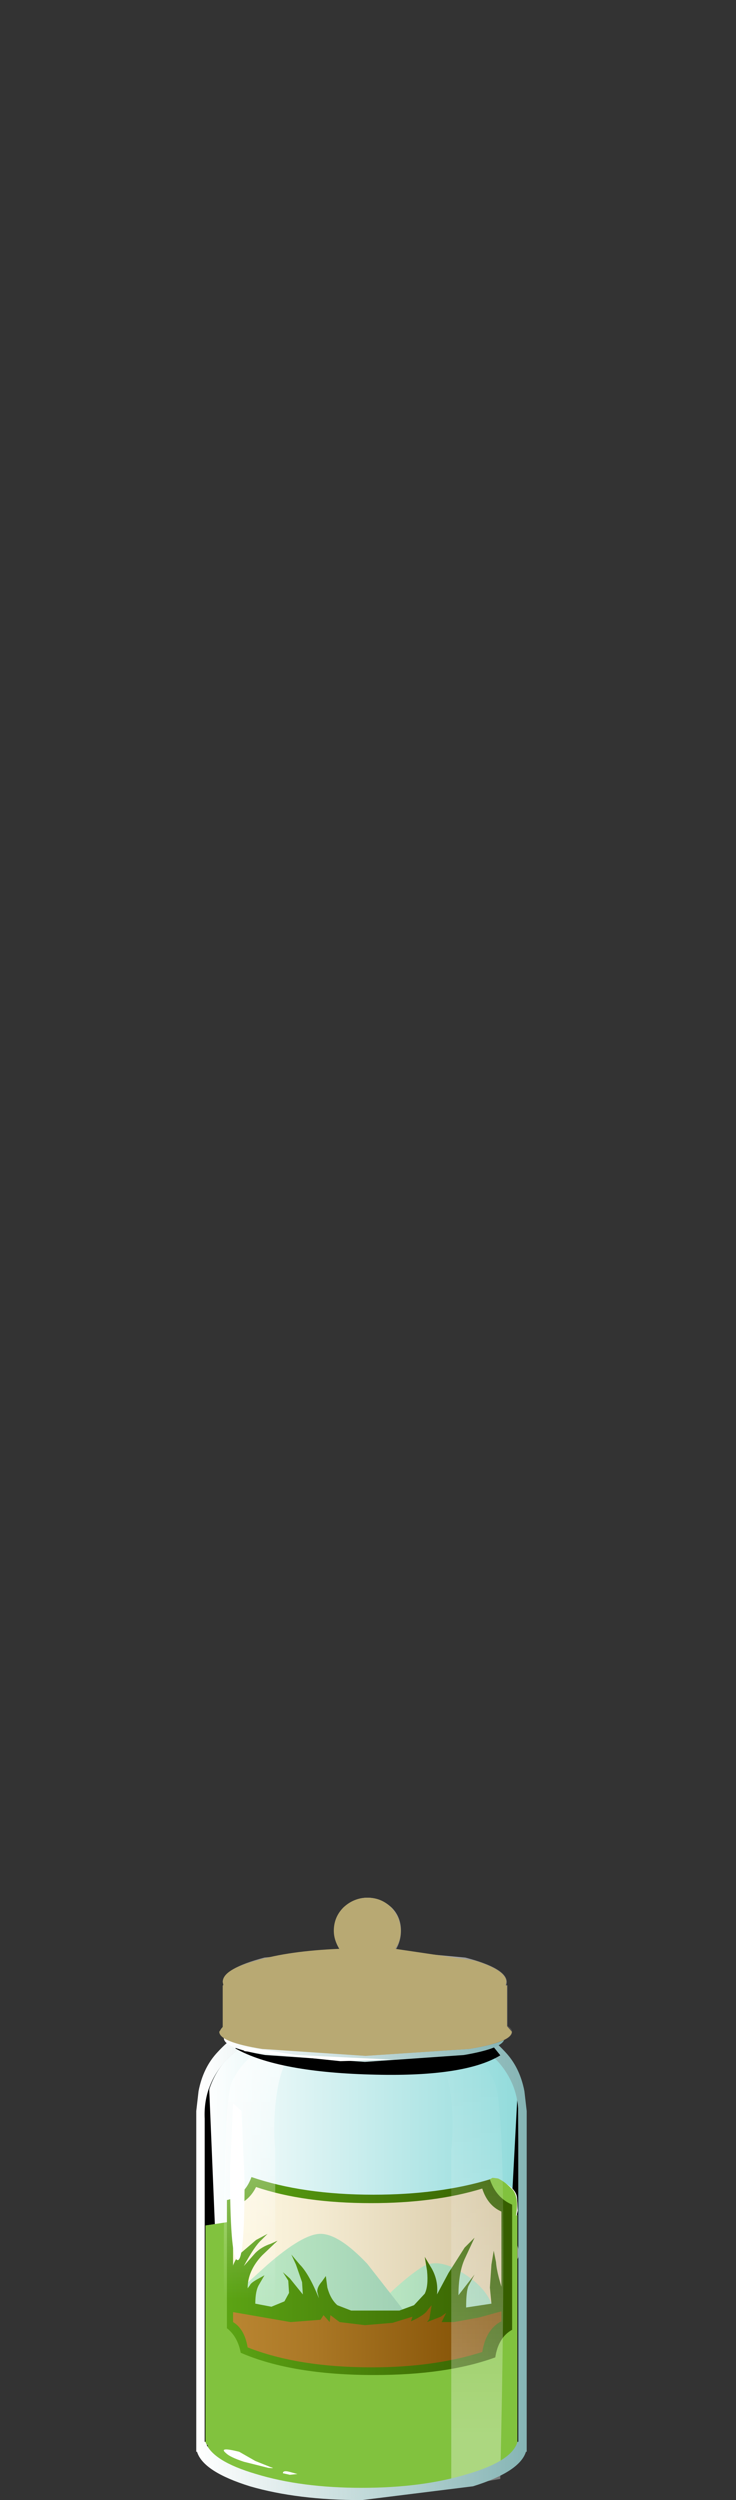 <?xml version="1.0" encoding="UTF-8" standalone="no"?>
<svg xmlns:xlink="http://www.w3.org/1999/xlink" height="162.9px" width="48.0px" xmlns="http://www.w3.org/2000/svg">
  <rect width="100%" height="100%" fill="#333333" stroke="none"/>
  <g transform="matrix(1.0, 0.0, 0.0, 1.0, 0.0, 0.0)">
    <use height="32.55" transform="matrix(0.9, 0.0, 0.0, 0.9, 13.35, 132.805)" width="22.75" xlink:href="#sprite0"/>
    <use height="32.55" transform="matrix(0.9, 0.0, 0.0, 0.9, 13.35, 132.805)" width="22.75" xlink:href="#sprite1"/>
    <use height="29.9" transform="matrix(0.9, 0.0, 0.0, 0.9, 12.9, 135.55)" width="23.45" xlink:href="#sprite2"/>
    <use height="4.0" transform="matrix(0.9, 0.0, 0.0, 0.9, 14.7, 158.6)" width="19.9" xlink:href="#sprite3"/>
    <use height="8.2" transform="matrix(1.0, 0.0, 0.0, 1.0, 13.45, 141.9)" width="20.4" xlink:href="#shape4"/>
    <use height="0.85" transform="matrix(0.9, 0.0, 0.0, 0.9, 18.45, 144.1)" width="1.15" xlink:href="#sprite4"/>
    <use height="0.5" transform="matrix(0.9, 0.0, 0.0, 0.9, 18.45, 145.055)" width="0.85" xlink:href="#sprite5"/>
    <use height="0.75" transform="matrix(0.9, 0.0, 0.0, 0.9, 18.5, 145.65)" width="1.95" xlink:href="#sprite6"/>
    <use height="2.35" transform="matrix(0.9, 0.0, 0.0, 0.9, 21.85, 144.05)" width="2.15" xlink:href="#sprite7"/>
    <use height="1.0" transform="matrix(0.9, 0.0, 0.0, 0.9, 22.35, 145.655)" width="1.65" xlink:href="#sprite8"/>
    <use height="0.7" transform="matrix(0.9, 0.0, 0.0, 0.9, 17.3, 146.8)" width="2.65" xlink:href="#sprite9"/>
    <use height="0.8" transform="matrix(0.9, 0.0, 0.0, 0.9, 14.605, 144.85)" width="2.25" xlink:href="#sprite10"/>
    <use height="0.75" transform="matrix(0.9, 0.0, 0.0, 0.9, 25.55, 143.9)" width="2.5" xlink:href="#sprite11"/>
    <use height="0.5" transform="matrix(0.9, 0.0, 0.0, 0.9, 25.75, 144.55)" width="1.3" xlink:href="#sprite12"/>
    <use height="0.55" transform="matrix(0.9, 0.0, 0.0, 0.9, 26.505, 145.4)" width="0.95" xlink:href="#sprite13"/>
    <use height="0.3" transform="matrix(0.9, 0.0, 0.0, 0.9, 27.555, 145.0)" width="0.95" xlink:href="#sprite14"/>
    <use height="0.25" transform="matrix(0.9, 0.0, 0.0, 0.9, 27.9, 144.6)" width="0.55" xlink:href="#sprite15"/>
    <use height="0.45" transform="matrix(0.9, 0.0, 0.0, 0.9, 25.95, 146.3)" width="0.85" xlink:href="#sprite16"/>
    <use height="0.25" transform="matrix(0.9, 0.0, 0.0, 0.9, 21.6, 146.9)" width="1.25" xlink:href="#sprite17"/>
    <use height="1.8" transform="matrix(0.9, 0.0, 0.0, 0.9, 31.9, 141.955)" width="1.8" xlink:href="#sprite18"/>
    <use height="0.4" transform="matrix(0.9, 0.0, 0.0, 0.9, 30.805, 142.55)" width="0.9" xlink:href="#sprite19"/>
    <use height="1.6" transform="matrix(0.9, 0.0, 0.0, 0.9, 32.1, 143.1)" width="1.05" xlink:href="#sprite20"/>
    <use height="0.35" transform="matrix(0.9, 0.0, 0.0, 0.9, 31.26, 143.2)" width="0.55" xlink:href="#sprite21"/>
    <use height="0.55" transform="matrix(0.9, 0.0, 0.0, 0.9, 31.35, 144.65)" width="1.3" xlink:href="#sprite22"/>
    <use height="5.4" transform="matrix(0.9, 0.0, 0.0, 0.9, 31.7, 142.15)" width="2.3" xlink:href="#sprite23"/>
    <use height="3.9" transform="matrix(0.9, 0.0, 0.0, 0.9, 25.1, 144.0)" width="5.0" xlink:href="#sprite24"/>
    <use height="2.15" transform="matrix(0.9, 0.0, 0.0, 0.9, 16.5, 144.65)" width="1.9" xlink:href="#sprite25"/>
    <use height="1.2" transform="matrix(0.9, 0.0, 0.0, 0.9, 19.55, 144.05)" width="1.2" xlink:href="#sprite26"/>
    <use height="2.7" transform="matrix(0.9, 0.0, 0.0, 0.9, 20.7, 144.1)" width="1.75" xlink:href="#sprite27"/>
    <use height="0.85" transform="matrix(0.9, 0.0, 0.0, 0.9, 20.95, 146.15)" width="0.6" xlink:href="#sprite28"/>
    <use height="2.25" transform="matrix(0.9, 0.0, 0.0, 0.9, 23.5, 144.3)" width="1.8" xlink:href="#sprite29"/>
    <use height="1.0" transform="matrix(0.9, 0.0, 0.0, 0.9, 24.8, 145.65)" width="0.9" xlink:href="#sprite30"/>
    <use height="0.5" transform="matrix(0.9, 0.0, 0.0, 0.9, 23.85, 146.9)" width="1.85" xlink:href="#sprite31"/>
    <use height="3.0" transform="matrix(0.9, 0.0, 0.0, 0.9, 28.85, 143.8)" width="3.6" xlink:href="#sprite32"/>
    <use height="1.4" transform="matrix(0.9, 0.0, 0.0, 0.9, 30.6, 143.3)" width="1.55" xlink:href="#sprite33"/>
    <use height="0.9" transform="matrix(0.9, 0.0, 0.0, 0.9, 27.15, 143.85)" width="1.65" xlink:href="#sprite34"/>
    <use height="17.85" transform="matrix(1.0, 0.0, 0.0, 1.0, 13.45, 144.3)" width="20.3" xlink:href="#shape31"/>
    <use height="22.5" transform="matrix(0.9, 0.0, 0.0, 0.9, 13.4, 141.9)" width="22.6" xlink:href="#sprite35"/>
    <use height="29.7" transform="matrix(1.0, 0.0, 0.0, 1.0, 14.6, 132.4)" width="18.8" xlink:href="#shape33"/>
    <use height="32.95" transform="matrix(0.9, 0.0, 0.0, 0.9, 25.92, 132.405)" width="7.65" xlink:href="#sprite36"/>
    <use height="30.85" transform="matrix(1.0, 0.0, 0.0, 1.0, 12.8, 132.05)" width="21.55" xlink:href="#shape35"/>
    <use height="2.7" transform="matrix(0.9, 0.0, 0.0, 0.9, 15.35, 132.75)" width="19.2" xlink:href="#sprite37"/>
    <use height="10.7" transform="matrix(1.0, 0.0, 0.0, 1.0, 14.35, 123.65)" width="19.05" xlink:href="#shape37"/>
    <use height="11.45" transform="matrix(0.9, 0.0, 0.0, 0.9, 14.3, 123.65)" width="21.2" xlink:href="#sprite38"/>
  </g>
  <defs>
    <g id="sprite0" transform="matrix(1.0, 0.0, 0.0, 1.0, 0.0, 0.05)">
      <use height="32.55" transform="matrix(1.0, 0.0, 0.0, 1.0, 0.0, -0.05)" width="22.75" xlink:href="#shape0"/>
    </g>
    <g id="shape0" transform="matrix(1.0, 0.0, 0.0, 1.0, 0.0, 0.05)">
      <path d="M21.3 1.65 Q22.85 3.4 22.75 5.75 L22.75 29.15 22.7 29.15 Q22.3 30.55 19.05 31.5 15.8 32.5 11.4 32.5 7.0 32.5 3.75 31.5 0.5 30.55 0.05 29.15 L0.0 29.15 0.0 5.75 0.15 4.35 Q0.5 2.75 1.45 1.65 2.75 0.3 3.9 0.05 L4.85 0.05 18.85 0.05 Q20.0 0.3 21.3 1.65" fill="url(#gradient0)" fill-rule="evenodd" stroke="none"/>
    </g>
    <radialGradient cx="0" cy="0" gradientTransform="matrix(-2.0E-4, -0.016, -0.011, 1.0E-4, 11.4, 16.25)" gradientUnits="userSpaceOnUse" id="gradient0" r="819.2" spreadMethod="pad">
      <stop offset="0.0" stop-color="#ffffff"/>
      <stop offset="0.2" stop-color="#f9fefe"/>
      <stop offset="0.475" stop-color="#e8f9f9"/>
      <stop offset="0.788" stop-color="#cbf3f3"/>
      <stop offset="1.0" stop-color="#b4eded"/>
    </radialGradient>
    <g id="sprite1" transform="matrix(1.0, 0.0, 0.0, 1.0, 0.0, 0.05)">
      <use height="32.55" transform="matrix(1.0, 0.0, 0.0, 1.0, 0.0, -0.05)" width="22.75" xlink:href="#shape1"/>
    </g>
    <g id="shape1" transform="matrix(1.0, 0.0, 0.0, 1.0, 0.0, 0.05)">
      <path d="M21.3 1.65 Q22.85 3.4 22.75 5.75 L22.75 29.15 22.7 29.15 Q22.3 30.55 19.05 31.5 15.8 32.5 11.4 32.5 7.0 32.5 3.75 31.5 0.5 30.55 0.05 29.15 L0.0 29.15 0.0 5.75 0.15 4.35 Q0.5 2.75 1.45 1.65 2.75 0.3 3.9 0.05 L4.85 0.05 18.85 0.05 Q20.0 0.3 21.3 1.65" fill="url(#gradient1)" fill-rule="evenodd" stroke="none"/>
    </g>
    <linearGradient gradientTransform="matrix(0.014, 0.0, 0.0, -0.014, 11.4, 16.25)" gradientUnits="userSpaceOnUse" id="gradient1" spreadMethod="pad" x1="-819.2" x2="819.2">
      <stop offset="0.0" stop-color="#ffffff"/>
      <stop offset="1.0" stop-color="#91dbdb"/>
    </linearGradient>
    <g id="sprite2" transform="matrix(1.0, 0.0, 0.0, 1.0, 0.0, 0.0)">
      <use height="29.9" transform="matrix(1.002, 0.0, 0.0, 1.0, 0.0, 0.0)" width="23.4" xlink:href="#shape2"/>
    </g>
    <g id="shape2" transform="matrix(1.0, 0.0, 0.0, 1.0, 0.0, 0.0)">
      <path d="M0.0 1.25 L0.8 0.0 1.9 26.45 Q3.95 25.35 10.8 25.2 15.8 25.1 19.3 26.0 L21.75 26.9 23.15 0.45 23.4 26.85 Q22.7 27.75 20.95 28.55 17.4 30.15 12.1 29.85 L8.8 29.55 11.9 29.65 18.95 29.05 Q21.85 28.5 21.85 27.65 21.85 26.85 18.95 26.25 L11.9 25.65 4.85 26.25 Q1.95 26.85 1.95 27.65 L2.0 27.8 Q0.7 27.3 0.1 26.85 L0.0 1.25" fill="#000000" fill-rule="evenodd" stroke="none"/>
    </g>
    <g id="sprite3" transform="matrix(1.0, 0.0, 0.0, 1.0, 0.0, 0.0)">
      <use height="4.0" transform="matrix(1.0, 0.0, 0.0, 1.0, 0.0, 0.0)" width="19.9" xlink:href="#shape3"/>
    </g>
    <g id="shape3" transform="matrix(1.0, 0.0, 0.0, 1.0, 0.0, 0.0)">
      <path d="M19.9 2.0 Q19.9 2.85 17.0 3.4 L9.95 4.0 2.9 3.4 Q0.0 2.85 0.0 2.0 0.0 1.2 2.9 0.6 L9.95 0.0 17.0 0.6 Q19.9 1.2 19.9 2.0" fill="url(#gradient2)" fill-rule="evenodd" stroke="none"/>
    </g>
    <radialGradient cx="0" cy="0" gradientTransform="matrix(0.01, 0.0, 0.0, -0.002, 9.95, 2.0)" gradientUnits="userSpaceOnUse" id="gradient2" r="819.2" spreadMethod="pad">
      <stop offset="0.369" stop-color="#919191"/>
      <stop offset="1.0" stop-color="#ffffff"/>
    </radialGradient>
    <g id="shape4" transform="matrix(1.0, 0.0, 0.0, 1.0, -13.45, -141.9)">
      <path d="M33.65 144.6 Q33.5 145.45 33.85 146.7 33.9 147.7 32.15 148.25 24.85 150.6 21.85 150.0 19.15 149.45 14.0 146.5 L13.45 145.0 17.0 144.5 18.0 144.5 18.6 144.1 19.0 143.95 20.0 143.95 20.45 143.85 21.3 143.9 22.2 144.1 23.35 143.95 23.65 143.95 23.95 144.1 24.45 144.2 25.15 144.1 25.45 144.1 26.3 143.85 27.4 143.65 29.35 143.0 31.15 142.45 31.75 142.15 32.15 141.9 32.5 141.95 33.35 142.6 Q33.95 143.05 33.65 144.6" fill="url(#gradient3)" fill-rule="evenodd" stroke="none"/>
    </g>
    <linearGradient gradientTransform="matrix(0.013, 0.0, 0.0, -0.013, 23.65, 146.0)" gradientUnits="userSpaceOnUse" id="gradient3" spreadMethod="pad" x1="-819.2" x2="819.2">
      <stop offset="0.0" stop-color="#dedede"/>
      <stop offset="1.0" stop-color="#9e9e9e"/>
    </linearGradient>
    <g id="sprite4" transform="matrix(1.0, 0.0, 0.0, 1.0, 0.0, 0.0)">
      <use height="0.4" transform="matrix(1.533, 0.0, 0.0, 2.125, 0.0, 0.0)" width="0.75" xlink:href="#shape5"/>
    </g>
    <g id="shape5" transform="matrix(1.0, 0.0, 0.0, 1.0, 0.0, 0.0)">
      <path d="M0.6 0.1 L0.75 0.3 0.4 0.4 0.2 0.3 0.25 0.2 0.0 0.0 0.6 0.1" fill="#ffffff" fill-rule="evenodd" stroke="none"/>
    </g>
    <g id="sprite5" transform="matrix(1.0, 0.0, 0.0, 1.0, 0.0, 0.05)">
      <use height="0.4" transform="matrix(1.308, 0.0, 0.0, 1.286, 0.015, -0.05)" width="0.65" xlink:href="#shape6"/>
    </g>
    <g id="shape6" transform="matrix(1.0, 0.0, 0.0, 1.0, -0.05, 0.0)">
      <path d="M0.25 0.05 L0.7 0.05 0.45 0.3 0.2 0.35 0.05 0.2 0.25 0.05" fill="#ffffff" fill-rule="evenodd" stroke="none"/>
    </g>
    <g id="sprite6" transform="matrix(1.0, 0.0, 0.0, 1.0, 0.0, 0.0)">
      <use height="0.75" transform="matrix(1.0, 0.0, 0.0, 1.0, 0.0, 0.0)" width="1.95" xlink:href="#shape7"/>
    </g>
    <g id="shape7" transform="matrix(1.0, 0.0, 0.0, 1.0, 0.0, 0.0)">
      <path d="M0.85 0.05 L1.85 0.0 Q2.15 0.0 1.65 0.35 L1.15 0.5 0.9 0.65 0.3 0.7 0.0 0.4 Q-0.05 0.35 0.85 0.05" fill="#ffffff" fill-rule="evenodd" stroke="none"/>
    </g>
    <g id="sprite7" transform="matrix(1.0, 0.0, 0.0, 1.0, 0.0, 0.0)">
      <use height="2.35" transform="matrix(1.0, 0.0, 0.0, 1.0, 0.0, 0.0)" width="2.15" xlink:href="#shape8"/>
    </g>
    <g id="shape8" transform="matrix(1.0, 0.0, 0.0, 1.0, 0.0, 0.0)">
      <path d="M1.7 0.05 L2.15 0.2 2.0 0.45 1.7 1.35 1.15 1.6 0.5 2.2 0.35 2.35 0.1 2.2 0.05 1.9 0.7 1.35 Q1.0 1.25 0.75 0.6 L0.45 0.0 0.6 0.1 1.7 0.05" fill="#ffffff" fill-rule="evenodd" stroke="none"/>
    </g>
    <g id="sprite8" transform="matrix(1.0, 0.0, 0.0, 1.0, 0.0, 0.05)">
      <use height="0.5" transform="matrix(1.269, 0.0, 0.0, 2.0, 0.0, -0.05)" width="1.3" xlink:href="#shape9"/>
    </g>
    <g id="shape9" transform="matrix(1.0, 0.0, 0.0, 1.0, 0.0, 0.0)">
      <path d="M0.65 0.0 L1.2 0.15 Q1.4 0.3 1.1 0.45 L0.65 0.5 0.2 0.35 Q-0.15 0.3 0.1 0.15 0.35 0.0 0.65 0.0" fill="#ffffff" fill-rule="evenodd" stroke="none"/>
    </g>
    <g id="sprite9" transform="matrix(1.0, 0.0, 0.0, 1.0, 0.0, 0.0)">
      <use height="0.7" transform="matrix(1.0, 0.0, 0.0, 1.0, 0.0, 0.0)" width="2.65" xlink:href="#shape10"/>
    </g>
    <g id="shape10" transform="matrix(1.0, 0.0, 0.0, 1.0, 0.0, 0.0)">
      <path d="M1.8 0.7 L0.0 0.65 Q0.35 0.4 0.45 0.4 L1.15 0.3 2.0 0.0 2.55 0.2 Q2.8 0.45 2.45 0.55 L1.8 0.7" fill="#ffffff" fill-rule="evenodd" stroke="none"/>
    </g>
    <g id="sprite10" transform="matrix(1.0, 0.0, 0.0, 1.0, 0.05, 0.0)">
      <use height="0.8" transform="matrix(1.0, 0.0, 0.0, 1.0, -0.05, 0.0)" width="2.25" xlink:href="#shape11"/>
    </g>
    <g id="shape11" transform="matrix(1.0, 0.0, 0.0, 1.0, 0.05, 0.0)">
      <path d="M2.2 0.2 L1.95 0.55 1.25 0.75 0.8 0.8 0.1 0.45 Q-0.45 0.15 0.75 0.05 L1.8 0.0 Q2.2 -0.05 2.2 0.2" fill="#ffffff" fill-rule="evenodd" stroke="none"/>
    </g>
    <g id="sprite11" transform="matrix(1.0, 0.0, 0.0, 1.0, 0.0, 0.0)">
      <use height="0.75" transform="matrix(1.0, 0.0, 0.0, 1.0, 0.0, 0.0)" width="2.5" xlink:href="#shape12"/>
    </g>
    <g id="shape12" transform="matrix(1.0, 0.0, 0.0, 1.0, 0.0, 0.0)">
      <path d="M1.1 0.5 L0.0 0.45 1.3 0.0 1.95 0.15 2.4 0.55 2.5 0.7 1.95 0.75 1.45 0.7 1.1 0.5" fill="#ffffff" fill-rule="evenodd" stroke="none"/>
    </g>
    <g id="sprite12" transform="matrix(1.0, 0.0, 0.0, 1.0, 0.0, 0.0)">
      <use height="0.5" transform="matrix(1.0, 0.0, 0.0, 1.0, 0.0, 0.0)" width="1.3" xlink:href="#shape9"/>
    </g>
    <g id="sprite13" transform="matrix(1.0, 0.0, 0.0, 1.0, 0.05, 0.0)">
      <use height="0.25" transform="matrix(1.357, 0.0, 0.0, 2.2, -0.032, 0.0)" width="0.7" xlink:href="#shape13"/>
    </g>
    <g id="shape13" transform="matrix(1.0, 0.0, 0.0, 1.0, -0.05, 0.0)">
      <path d="M0.55 0.0 L0.7 0.2 0.35 0.25 0.05 0.2 0.55 0.0" fill="#ffffff" fill-rule="evenodd" stroke="none"/>
    </g>
    <g id="sprite14" transform="matrix(1.0, 0.0, 0.0, 1.0, 0.05, 0.0)">
      <use height="0.3" transform="matrix(1.0, 0.0, 0.0, 1.0, -0.05, 0.0)" width="0.95" xlink:href="#shape14"/>
    </g>
    <g id="shape14" transform="matrix(1.0, 0.0, 0.0, 1.0, 0.05, 0.0)">
      <path d="M0.5 0.0 Q0.8 0.0 0.9 0.15 L0.7 0.3 0.2 0.2 0.0 0.1 0.5 0.0" fill="#ffffff" fill-rule="evenodd" stroke="none"/>
    </g>
    <g id="sprite15" transform="matrix(1.0, 0.0, 0.0, 1.0, 0.0, 0.0)">
      <use height="0.25" transform="matrix(1.0, 0.0, 0.0, 1.0, 0.0, 0.0)" width="0.55" xlink:href="#shape15"/>
    </g>
    <g id="shape15" transform="matrix(1.0, 0.0, 0.0, 1.0, 0.0, 0.0)">
      <path d="M0.25 0.0 L0.55 0.15 0.25 0.25 0.0 0.1 0.25 0.0" fill="#ffffff" fill-rule="evenodd" stroke="none"/>
    </g>
    <g id="sprite16" transform="matrix(1.0, 0.0, 0.0, 1.0, 0.0, 0.0)">
      <use height="0.25" transform="matrix(1.214, 0.0, 0.0, 1.8, 0.011, 0.0)" width="0.7" xlink:href="#shape13"/>
    </g>
    <g id="sprite17" transform="matrix(1.0, 0.0, 0.0, 1.0, 0.0, 0.0)">
      <use height="0.25" transform="matrix(1.0, 0.0, 0.0, 1.0, 0.0, 0.0)" width="1.25" xlink:href="#shape16"/>
    </g>
    <g id="shape16" transform="matrix(1.0, 0.0, 0.0, 1.0, 0.0, 0.0)">
      <path d="M1.1 0.0 Q1.45 0.0 0.95 0.15 L0.2 0.25 Q-0.2 0.2 0.15 0.1 L1.1 0.0" fill="#ffffff" fill-rule="evenodd" stroke="none"/>
    </g>
    <g id="sprite18" transform="matrix(1.0, 0.0, 0.0, 1.0, 0.0, 0.05)">
      <use height="1.8" transform="matrix(1.0, 0.0, 0.0, 1.0, 0.0, -0.05)" width="1.8" xlink:href="#shape17"/>
    </g>
    <g id="shape17" transform="matrix(1.0, 0.0, 0.0, 1.0, 0.0, 0.05)">
      <path d="M0.95 0.2 L1.6 1.25 1.75 1.7 1.25 1.65 Q0.95 1.9 1.2 1.4 L0.65 0.9 0.2 0.7 0.0 0.4 Q0.0 0.15 0.4 0.0 0.75 -0.1 0.95 0.2" fill="#ffffff" fill-rule="evenodd" stroke="none"/>
    </g>
    <g id="sprite19" transform="matrix(1.0, 0.0, 0.0, 1.0, 0.05, 0.0)">
      <use height="0.3" transform="matrix(0.947, 0.0, 0.0, 1.333, -0.047, 0.0)" width="0.95" xlink:href="#shape14"/>
    </g>
    <g id="sprite20" transform="matrix(1.0, 0.0, 0.0, 1.0, 0.0, 0.0)">
      <use height="1.6" transform="matrix(1.0, 0.0, 0.0, 1.0, 0.0, 0.0)" width="1.05" xlink:href="#shape18"/>
    </g>
    <g id="shape18" transform="matrix(1.0, 0.0, 0.0, 1.0, 0.0, 0.0)">
      <path d="M0.5 0.1 L0.55 0.3 0.65 0.5 0.95 0.9 1.05 1.5 Q1.05 1.65 0.8 1.6 L0.5 1.45 0.25 0.8 0.0 0.35 Q-0.05 0.1 0.2 0.05 L0.5 0.1" fill="#ffffff" fill-rule="evenodd" stroke="none"/>
    </g>
    <g id="sprite21" transform="matrix(1.0, 0.0, 0.0, 1.0, 0.1, 0.0)">
      <use height="0.35" transform="matrix(1.0, 0.0, 0.0, 1.0, -0.1, 0.0)" width="0.55" xlink:href="#shape19"/>
    </g>
    <g id="shape19" transform="matrix(1.0, 0.0, 0.0, 1.0, 0.1, 0.0)">
      <path d="M0.3 0.0 Q0.6 0.45 0.2 0.3 -0.4 0.0 0.3 0.0" fill="#ffffff" fill-rule="evenodd" stroke="none"/>
    </g>
    <g id="sprite22" transform="matrix(1.0, 0.0, 0.0, 1.0, 0.0, 0.0)">
      <use height="0.5" transform="matrix(1.0, 0.0, 0.0, 1.1, 0.0, 0.0)" width="1.3" xlink:href="#shape9"/>
    </g>
    <g id="sprite23" transform="matrix(1.0, 0.0, 0.0, 1.0, 0.0, 0.0)">
      <use height="5.4" transform="matrix(1.0, 0.0, 0.0, 1.0, 0.0, 0.0)" width="2.3" xlink:href="#shape20"/>
    </g>
    <g id="shape20" transform="matrix(1.0, 0.0, 0.0, 1.0, 0.0, 0.0)">
      <path d="M2.15 2.75 L1.3 5.3 0.0 5.4 0.5 4.95 Q0.5 4.3 0.8 3.9 L1.2 3.1 1.4 2.25 1.65 1.2 1.5 0.6 1.2 0.0 Q2.25 0.55 2.25 1.25 L2.3 2.1 2.15 2.75" fill="#ffffff" fill-rule="evenodd" stroke="none"/>
    </g>
    <g id="sprite24" transform="matrix(1.0, 0.0, 0.0, 1.0, 0.0, 0.0)">
      <use height="3.9" transform="matrix(1.0, 0.0, 0.0, 1.0, 0.0, 0.0)" width="5.0" xlink:href="#shape21"/>
    </g>
    <g id="shape21" transform="matrix(1.0, 0.0, 0.0, 1.0, 0.0, 0.0)">
      <path d="M3.8 0.0 L4.25 0.1 4.6 0.45 4.7 0.8 4.85 1.55 5.0 2.1 4.95 2.4 4.6 2.8 4.4 3.15 Q4.35 3.3 3.5 3.5 L0.0 3.9 Q0.7 3.8 1.05 3.5 L1.65 3.2 1.9 3.0 Q1.9 2.65 2.25 2.4 L2.75 2.0 3.45 1.65 3.9 1.15 4.2 0.8 4.15 0.45 3.8 0.0" fill="#ffffff" fill-rule="evenodd" stroke="none"/>
    </g>
    <g id="sprite25" transform="matrix(1.0, 0.0, 0.0, 1.0, 0.0, 0.0)">
      <use height="2.15" transform="matrix(1.0, 0.0, 0.0, 1.0, 0.0, 0.0)" width="1.9" xlink:href="#shape22"/>
    </g>
    <g id="shape22" transform="matrix(1.0, 0.0, 0.0, 1.0, 0.0, 0.0)">
      <path d="M1.55 0.0 Q2.05 0.35 1.8 0.55 0.7 1.25 0.45 1.55 L0.15 2.15 0.0 1.8 0.35 1.35 0.7 0.65 Q0.95 0.35 0.5 0.0 L1.55 0.0" fill="#000000" fill-rule="evenodd" stroke="none"/>
    </g>
    <g id="sprite26" transform="matrix(1.0, 0.0, 0.0, 1.0, 0.0, 0.0)">
      <use height="1.2" transform="matrix(1.0, 0.0, 0.0, 1.0, 0.0, 0.0)" width="1.2" xlink:href="#shape23"/>
    </g>
    <g id="shape23" transform="matrix(1.0, 0.0, 0.0, 1.0, 0.0, 0.0)">
      <path d="M0.85 0.0 L1.2 0.4 0.9 0.85 0.4 1.2 0.4 0.85 0.0 0.0 0.85 0.0" fill="#000000" fill-rule="evenodd" stroke="none"/>
    </g>
    <g id="sprite27" transform="matrix(1.0, 0.0, 0.0, 1.0, 0.0, 0.0)">
      <use height="2.7" transform="matrix(1.0, 0.0, 0.0, 1.0, 0.0, 0.0)" width="1.75" xlink:href="#shape24"/>
    </g>
    <g id="shape24" transform="matrix(1.0, 0.0, 0.0, 1.0, 0.0, 0.0)">
      <path d="M1.75 0.5 L1.7 0.85 1.55 1.25 1.35 1.45 1.1 1.45 0.7 1.75 0.0 2.7 0.05 1.65 0.85 1.05 Q1.1 0.8 0.65 0.0 1.75 0.25 1.75 0.5" fill="#000000" fill-rule="evenodd" stroke="none"/>
    </g>
    <g id="sprite28" transform="matrix(1.0, 0.0, 0.0, 1.0, 0.0, 0.0)">
      <use height="0.5" transform="matrix(0.324, 0.0, 0.0, 1.7, 0.0, 0.0)" width="1.85" xlink:href="#shape25"/>
    </g>
    <g id="shape25" transform="matrix(1.0, 0.0, 0.0, 1.0, 0.0, 0.0)">
      <path d="M0.8 0.0 Q1.95 0.05 1.85 0.25 L1.5 0.4 0.95 0.4 0.0 0.5 0.8 0.0" fill="#000000" fill-rule="evenodd" stroke="none"/>
    </g>
    <g id="sprite29" transform="matrix(1.0, 0.0, 0.0, 1.0, 0.0, 0.0)">
      <use height="2.25" transform="matrix(1.0, 0.0, 0.0, 1.0, 0.0, 0.0)" width="1.8" xlink:href="#shape26"/>
    </g>
    <g id="shape26" transform="matrix(1.0, 0.0, 0.0, 1.0, 0.0, 0.0)">
      <path d="M0.6 0.0 L0.9 0.35 1.25 0.35 Q1.6 0.35 1.8 0.95 L1.2 1.6 Q0.65 2.5 0.5 2.2 L0.4 2.05 0.0 1.75 0.0 1.4 0.1 0.8 0.6 0.0" fill="#000000" fill-rule="evenodd" stroke="none"/>
    </g>
    <g id="sprite30" transform="matrix(1.0, 0.0, 0.0, 1.0, 0.0, 0.0)">
      <use height="1.0" transform="matrix(1.0, 0.0, 0.0, 1.0, 0.0, 0.0)" width="0.9" xlink:href="#shape27"/>
    </g>
    <g id="shape27" transform="matrix(1.0, 0.0, 0.0, 1.0, 0.0, 0.0)">
      <path d="M0.6 0.0 L0.85 0.15 0.9 0.55 0.8 0.7 0.35 0.9 Q0.05 1.15 0.0 0.9 L0.1 0.55 Q0.3 0.0 0.6 0.0" fill="#000000" fill-rule="evenodd" stroke="none"/>
    </g>
    <g id="sprite31" transform="matrix(1.0, 0.0, 0.0, 1.0, 0.0, 0.0)">
      <use height="0.5" transform="matrix(1.0, 0.0, 0.0, 1.0, 0.0, 0.0)" width="1.85" xlink:href="#shape25"/>
    </g>
    <g id="sprite32" transform="matrix(1.0, 0.0, 0.0, 1.0, 0.0, 0.0)">
      <use height="3.0" transform="matrix(1.0, 0.0, 0.0, 1.0, 0.0, 0.0)" width="3.6" xlink:href="#shape28"/>
    </g>
    <g id="shape28" transform="matrix(1.0, 0.0, 0.0, 1.0, 0.0, 0.0)">
      <path d="M3.6 2.9 L2.3 3.0 1.6 2.65 1.15 2.2 0.8 1.55 0.35 1.25 0.0 0.1 Q-0.1 -0.05 0.4 0.1 L1.75 0.65 1.85 1.0 1.75 1.2 1.95 1.6 2.9 2.1 3.45 2.15 3.45 2.35 3.6 2.9" fill="#000000" fill-rule="evenodd" stroke="none"/>
    </g>
    <g id="sprite33" transform="matrix(1.0, 0.0, 0.0, 1.0, 0.0, 0.0)">
      <use height="1.4" transform="matrix(1.0, 0.0, 0.0, 1.0, 0.0, 0.0)" width="1.55" xlink:href="#shape29"/>
    </g>
    <g id="shape29" transform="matrix(1.0, 0.0, 0.0, 1.0, 0.0, 0.0)">
      <path d="M1.0 0.95 L0.5 0.45 0.0 0.05 0.3 0.15 1.15 0.55 1.4 0.9 1.55 1.25 1.35 1.4 0.75 1.35 1.0 0.95" fill="#000000" fill-rule="evenodd" stroke="none"/>
    </g>
    <g id="sprite34" transform="matrix(1.0, 0.0, 0.0, 1.0, 0.0, 0.0)">
      <use height="0.9" transform="matrix(1.0, 0.0, 0.0, 1.0, 0.0, 0.0)" width="1.65" xlink:href="#shape30"/>
    </g>
    <g id="shape30" transform="matrix(1.0, 0.0, 0.0, 1.0, 0.0, 0.0)">
      <path d="M0.0 0.0 L1.1 0.4 1.6 0.75 1.5 0.9 1.1 0.85 0.8 0.75 0.0 0.0" fill="#000000" fill-rule="evenodd" stroke="none"/>
    </g>
    <g id="shape31" transform="matrix(1.0, 0.0, 0.0, 1.0, -13.45, -144.3)">
      <path d="M13.45 145.0 L14.35 145.7 14.9 146.5 Q15.15 146.75 15.5 146.8 L15.7 146.8 16.0 147.1 16.65 147.6 17.65 147.6 17.95 147.4 19.65 147.4 21.25 147.55 25.15 147.35 26.8 146.9 27.75 146.15 Q28.25 145.55 28.75 145.45 L29.2 145.15 30.5 146.35 31.85 146.5 Q32.25 146.5 32.35 146.25 32.6 145.7 33.75 144.3 L33.75 159.3 Q33.7 160.45 30.7 161.3 27.75 162.15 23.65 162.15 L16.6 161.3 Q13.65 160.45 13.55 159.3 L13.45 159.3 13.45 145.0" fill="url(#gradient4)" fill-rule="evenodd" stroke="none"/>
      <path d="M18.8 149.15 L18.45 149.6 18.1 149.65 17.6 149.35 17.4 149.05 Q17.05 148.75 17.3 148.45 17.6 148.1 18.15 148.2 L18.55 148.6 18.8 149.15" fill="url(#gradient5)" fill-rule="evenodd" stroke="none"/>
      <path d="M17.15 150.7 L16.95 150.8 Q16.7 150.8 16.6 150.5 16.4 150.1 16.8 149.9 L16.95 149.85 17.15 149.95 Q17.5 150.4 17.15 150.7" fill="url(#gradient6)" fill-rule="evenodd" stroke="none"/>
      <path d="M15.55 151.05 Q15.3 150.75 15.7 150.5 L15.7 150.45 15.85 150.45 16.2 150.85 16.0 151.3 15.9 151.3 15.55 151.05" fill="url(#gradient7)" fill-rule="evenodd" stroke="none"/>
      <path d="M19.6 153.0 L19.25 153.15 18.8 153.1 18.4 152.95 18.0 152.6 Q17.95 152.05 18.4 151.75 18.8 151.5 19.3 152.05 19.75 152.65 19.6 153.0" fill="url(#gradient8)" fill-rule="evenodd" stroke="none"/>
      <path d="M19.25 151.6 Q18.95 151.6 18.85 151.35 18.85 150.95 19.35 150.85 L19.75 150.9 19.75 151.1 Q19.75 151.6 19.25 151.6" fill="url(#gradient9)" fill-rule="evenodd" stroke="none"/>
      <path d="M19.6 149.2 Q19.6 149.0 19.95 149.0 20.25 149.0 20.25 149.2 L20.25 149.5 19.9 149.75 19.6 149.5 19.6 149.2" fill="url(#gradient10)" fill-rule="evenodd" stroke="none"/>
      <path d="M17.85 150.8 L18.2 150.75 Q18.4 150.75 18.45 150.9 L18.45 151.2 18.1 151.3 17.8 151.15 17.8 151.0 17.85 150.8" fill="url(#gradient11)" fill-rule="evenodd" stroke="none"/>
      <path d="M17.05 152.75 Q16.85 152.75 16.75 152.6 L16.85 152.2 17.15 152.05 17.5 152.2 17.5 152.4 17.45 152.55 17.45 152.6 17.05 152.75" fill="url(#gradient12)" fill-rule="evenodd" stroke="none"/>
      <path d="M16.4 153.95 L16.6 153.65 16.75 153.55 16.95 153.55 Q17.25 153.55 17.25 153.7 L17.3 154.5 Q17.55 154.5 17.6 154.65 L17.6 154.9 17.35 155.05 17.25 155.05 16.95 154.8 16.95 154.85 16.75 154.85 16.5 154.75 16.45 154.5 16.45 154.15 16.4 153.95" fill="url(#gradient13)" fill-rule="evenodd" stroke="none"/>
      <path d="M16.4 154.55 L16.05 154.8 15.7 154.55 Q15.7 154.35 16.1 154.35 16.4 154.35 16.4 154.55" fill="url(#gradient14)" fill-rule="evenodd" stroke="none"/>
      <path d="M16.15 156.0 L16.3 156.05 16.7 156.1 16.75 156.3 16.65 156.55 16.35 156.75 16.1 156.65 16.0 156.5 15.85 156.45 15.8 156.4 15.85 156.2 Q15.85 156.0 16.15 156.0" fill="url(#gradient15)" fill-rule="evenodd" stroke="none"/>
      <path d="M17.0 156.65 Q17.0 156.4 17.35 156.4 L17.65 156.65 17.35 156.9 Q17.0 156.9 17.0 156.65" fill="url(#gradient16)" fill-rule="evenodd" stroke="none"/>
      <path d="M23.3 155.35 Q23.3 155.15 23.65 155.15 23.95 155.15 23.95 155.35 23.95 155.6 23.6 155.6 23.3 155.6 23.3 155.35" fill="url(#gradient17)" fill-rule="evenodd" stroke="none"/>
      <path d="M25.7 157.55 L25.9 157.6 26.0 157.8 25.85 158.05 25.6 158.15 25.2 158.0 25.15 157.75 25.25 157.6 25.7 157.55" fill="url(#gradient18)" fill-rule="evenodd" stroke="none"/>
      <path d="M28.4 158.15 L28.1 158.05 Q27.95 158.0 27.95 157.4 28.0 157.1 28.3 157.1 28.25 157.0 28.5 157.0 28.75 157.0 28.85 157.25 L28.85 157.4 Q29.0 157.85 28.8 158.05 L28.5 158.15 28.4 158.15" fill="url(#gradient19)" fill-rule="evenodd" stroke="none"/>
      <path d="M29.2 156.95 L28.9 156.8 Q28.65 156.35 28.7 156.15 L28.9 155.9 29.25 155.95 Q29.6 155.85 29.65 156.15 29.8 156.55 29.5 156.85 L29.2 156.95" fill="url(#gradient20)" fill-rule="evenodd" stroke="none"/>
      <path d="M31.1 155.0 L30.85 155.25 30.65 155.25 30.5 155.2 30.3 154.95 30.45 154.75 30.75 154.6 Q30.95 154.6 31.0 154.75 L31.1 155.0" fill="url(#gradient21)" fill-rule="evenodd" stroke="none"/>
      <path d="M31.45 155.55 L31.8 155.65 31.9 155.8 31.85 156.15 31.5 156.35 Q31.2 156.35 31.2 156.2 L31.15 155.9 31.1 155.8 31.2 155.65 31.45 155.55" fill="url(#gradient22)" fill-rule="evenodd" stroke="none"/>
      <path d="M32.15 156.75 L32.0 157.0 31.8 157.1 31.6 157.05 31.35 156.8 31.4 156.6 31.7 156.5 32.1 156.55 32.15 156.75" fill="url(#gradient23)" fill-rule="evenodd" stroke="none"/>
      <path d="M31.45 157.25 L31.35 157.4 31.1 157.45 Q30.8 157.45 30.8 157.2 L30.85 156.95 31.15 156.9 31.45 157.05 31.45 157.25" fill="url(#gradient24)" fill-rule="evenodd" stroke="none"/>
      <path d="M31.25 157.65 Q31.25 157.5 31.6 157.5 31.9 157.5 31.9 157.65 L31.55 157.95 Q31.25 157.95 31.25 157.65" fill="url(#gradient25)" fill-rule="evenodd" stroke="none"/>
      <path d="M31.55 157.95 L31.95 157.9 32.2 158.1 32.2 158.3 32.15 158.5 31.85 158.6 Q31.55 158.6 31.5 158.45 L31.45 158.1 31.55 157.95" fill="url(#gradient26)" fill-rule="evenodd" stroke="none"/>
      <path d="M32.7 155.2 Q32.7 155.4 32.35 155.4 L32.0 155.2 32.0 155.15 31.9 154.9 31.95 154.7 32.35 154.6 32.7 154.9 32.7 155.2" fill="url(#gradient27)" fill-rule="evenodd" stroke="none"/>
      <path d="M32.55 152.45 Q32.8 152.45 32.9 152.65 33.0 152.95 32.75 153.1 L32.5 153.2 32.25 153.1 Q31.95 152.9 32.2 152.8 32.1 152.65 32.3 152.6 32.4 152.55 32.55 152.45" fill="url(#gradient28)" fill-rule="evenodd" stroke="none"/>
      <path d="M30.3 151.35 L30.45 151.15 31.0 151.25 31.0 151.5 30.6 151.65 30.4 151.55 30.3 151.35" fill="url(#gradient29)" fill-rule="evenodd" stroke="none"/>
      <path d="M31.45 149.65 L31.1 149.85 30.9 149.75 30.7 149.2 30.75 149.1 Q30.75 148.85 31.1 148.85 L31.45 148.95 31.5 149.1 31.45 149.65" fill="url(#gradient30)" fill-rule="evenodd" stroke="none"/>
      <path d="M30.5 147.65 L30.5 147.6 30.55 147.45 30.75 147.45 31.0 147.65 31.0 147.7 30.9 147.8 30.75 147.8 30.5 147.65" fill="url(#gradient31)" fill-rule="evenodd" stroke="none"/>
      <path d="M26.1 147.6 Q26.4 147.6 26.4 147.75 L26.4 147.8 26.25 147.95 26.1 147.95 Q25.85 147.95 25.85 147.75 L25.85 147.7 26.0 147.6 26.1 147.6" fill="url(#gradient32)" fill-rule="evenodd" stroke="none"/>
      <path d="M24.85 149.05 L25.1 149.05 25.15 149.1 25.15 149.25 25.1 149.4 24.8 149.5 24.6 149.5 24.55 149.45 24.65 149.2 24.85 149.05" fill="url(#gradient33)" fill-rule="evenodd" stroke="none"/>
      <path d="M19.15 157.05 L18.95 156.95 18.95 156.8 19.05 156.65 19.1 156.65 19.25 156.6 19.45 156.7 19.45 156.9 19.3 157.0 19.2 157.15 19.15 157.05" fill="url(#gradient34)" fill-rule="evenodd" stroke="none"/>
      <path d="M16.5 148.75 Q16.2 148.75 16.2 148.6 L16.25 148.4 16.3 148.3 16.6 148.25 16.75 148.35 16.75 148.6 16.5 148.75" fill="url(#gradient35)" fill-rule="evenodd" stroke="none"/>
      <path d="M15.95 152.65 L15.95 152.85 15.8 153.0 15.7 153.1 15.65 153.0 15.45 152.9 15.45 152.8 15.55 152.65 15.6 152.6 15.7 152.55 15.95 152.65" fill="url(#gradient36)" fill-rule="evenodd" stroke="none"/>
      <path d="M18.1 158.35 L18.3 158.4 Q18.55 158.6 18.4 158.8 L18.05 158.95 17.95 158.95 17.85 158.9 17.8 158.8 17.75 158.75 17.7 158.6 17.75 158.55 17.6 158.45 17.6 158.4 17.7 158.25 17.9 158.2 18.05 158.35 18.1 158.35" fill="url(#gradient37)" fill-rule="evenodd" stroke="none"/>
      <path d="M19.55 159.4 L19.75 159.55 19.75 159.6 19.7 159.75 19.55 159.75 19.3 159.55 19.3 159.5 19.35 159.4 19.55 159.4" fill="url(#gradient38)" fill-rule="evenodd" stroke="none"/>
      <path d="M19.6 158.45 L19.3 158.7 19.05 158.5 Q19.05 158.3 19.3 158.3 19.6 158.3 19.6 158.45" fill="url(#gradient39)" fill-rule="evenodd" stroke="none"/>
      <path d="M19.45 148.15 L19.05 147.85 19.15 147.65 19.45 147.55 Q19.85 147.55 19.85 147.85 L19.75 148.1 19.45 148.15" fill="url(#gradient40)" fill-rule="evenodd" stroke="none"/>
      <path d="M27.9 151.7 L28.3 151.8 28.45 151.95 28.6 151.8 28.55 152.1 28.5 152.2 28.05 152.5 27.65 152.25 Q27.4 152.25 27.5 151.95 L27.9 151.7" fill="url(#gradient41)" fill-rule="evenodd" stroke="none"/>
      <path d="M27.35 151.3 Q27.35 151.65 26.9 151.65 26.5 151.65 26.5 151.3 26.5 151.0 26.95 150.95 27.35 150.95 27.35 151.3" fill="url(#gradient42)" fill-rule="evenodd" stroke="none"/>
      <path d="M27.8 148.6 Q27.85 148.45 28.1 148.4 L28.45 148.5 28.55 148.7 28.65 148.95 28.5 149.2 28.2 149.3 27.85 149.15 Q27.75 149.05 27.8 148.85 L27.8 148.6" fill="url(#gradient43)" fill-rule="evenodd" stroke="none"/>
      <path d="M27.15 154.05 Q27.1 153.9 27.3 153.7 27.4 153.5 27.8 153.55 L28.25 153.65 28.3 153.85 Q28.3 154.5 27.8 154.6 L27.5 154.65 27.15 154.55 27.05 154.35 27.15 154.05" fill="url(#gradient44)" fill-rule="evenodd" stroke="none"/>
      <path d="M27.65 157.6 L27.65 157.75 27.6 157.85 Q27.5 158.05 27.2 158.05 L26.9 157.95 26.7 157.6 26.8 157.3 Q26.95 157.15 27.25 157.15 27.55 157.2 27.6 157.4 L27.65 157.6" fill="url(#gradient45)" fill-rule="evenodd" stroke="none"/>
      <path d="M27.25 158.5 Q27.85 158.3 27.9 158.75 28.0 159.1 27.55 159.25 L27.4 159.25 27.0 159.1 Q26.9 158.95 26.95 158.8 26.9 158.6 27.25 158.5" fill="url(#gradient46)" fill-rule="evenodd" stroke="none"/>
      <path d="M28.4 158.6 Q28.85 158.6 28.85 158.95 L28.75 159.15 28.4 159.25 Q28.0 159.25 28.0 158.95 L28.1 158.7 28.4 158.6" fill="url(#gradient47)" fill-rule="evenodd" stroke="none"/>
      <path d="M29.65 159.0 Q30.1 159.0 30.1 159.35 L29.95 159.55 29.65 159.65 29.2 159.35 29.3 159.1 29.65 159.0" fill="url(#gradient48)" fill-rule="evenodd" stroke="none"/>
      <path d="M29.3 159.8 Q29.7 159.8 29.7 160.1 L29.65 160.3 29.3 160.4 Q28.9 160.4 28.9 160.1 L29.0 159.85 29.3 159.8" fill="url(#gradient49)" fill-rule="evenodd" stroke="none"/>
      <path d="M31.65 159.55 Q32.05 159.55 32.05 159.85 L31.95 160.1 31.65 160.2 Q31.25 160.2 31.25 159.85 L31.35 159.65 31.65 159.55" fill="url(#gradient50)" fill-rule="evenodd" stroke="none"/>
      <path d="M15.65 148.25 L15.65 148.6 15.1 148.8 14.75 148.65 Q14.35 148.4 14.5 148.0 L14.45 147.9 Q14.45 147.6 14.7 147.45 L15.2 147.4 15.3 147.45 15.55 147.7 15.4 147.95 15.35 148.1 15.65 148.25" fill="url(#gradient51)" fill-rule="evenodd" stroke="none"/>
    </g>
    <linearGradient gradientTransform="matrix(0.012, 0.0, 0.0, -0.012, 23.6, 153.25)" gradientUnits="userSpaceOnUse" id="gradient4" spreadMethod="pad" x1="-819.2" x2="819.2">
      <stop offset="0.0" stop-color="#b5b5b5"/>
      <stop offset="1.0" stop-color="#5e5e5e"/>
    </linearGradient>
    <linearGradient gradientTransform="matrix(0.012, 0.0, 0.0, -0.012, 23.3, 148.95)" gradientUnits="userSpaceOnUse" id="gradient5" spreadMethod="pad" x1="-819.2" x2="819.2">
      <stop offset="0.0" stop-color="#ffffff"/>
      <stop offset="1.0" stop-color="#000000" stop-opacity="0.549"/>
    </linearGradient>
    <linearGradient gradientTransform="matrix(0.012, 0.0, 0.0, -0.012, 23.3, 150.35)" gradientUnits="userSpaceOnUse" id="gradient6" spreadMethod="pad" x1="-819.2" x2="819.2">
      <stop offset="0.0" stop-color="#ffffff"/>
      <stop offset="1.0" stop-color="#000000" stop-opacity="0.549"/>
    </linearGradient>
    <linearGradient gradientTransform="matrix(0.012, 0.0, 0.0, -0.012, 23.3, 150.85)" gradientUnits="userSpaceOnUse" id="gradient7" spreadMethod="pad" x1="-819.2" x2="819.2">
      <stop offset="0.0" stop-color="#ffffff"/>
      <stop offset="1.0" stop-color="#000000" stop-opacity="0.549"/>
    </linearGradient>
    <linearGradient gradientTransform="matrix(0.012, 0.0, 0.0, -0.012, 23.3, 152.45)" gradientUnits="userSpaceOnUse" id="gradient8" spreadMethod="pad" x1="-819.2" x2="819.2">
      <stop offset="0.0" stop-color="#ffffff"/>
      <stop offset="1.0" stop-color="#000000" stop-opacity="0.549"/>
    </linearGradient>
    <linearGradient gradientTransform="matrix(0.012, 0.0, 0.0, -0.012, 23.3, 151.2)" gradientUnits="userSpaceOnUse" id="gradient9" spreadMethod="pad" x1="-819.2" x2="819.2">
      <stop offset="0.0" stop-color="#ffffff"/>
      <stop offset="1.0" stop-color="#000000" stop-opacity="0.549"/>
    </linearGradient>
    <linearGradient gradientTransform="matrix(0.012, 0.0, 0.0, -0.012, 23.3, 149.35)" gradientUnits="userSpaceOnUse" id="gradient10" spreadMethod="pad" x1="-819.2" x2="819.2">
      <stop offset="0.0" stop-color="#ffffff"/>
      <stop offset="1.0" stop-color="#000000" stop-opacity="0.549"/>
    </linearGradient>
    <linearGradient gradientTransform="matrix(0.012, 0.0, 0.0, -0.012, 23.3, 151.0)" gradientUnits="userSpaceOnUse" id="gradient11" spreadMethod="pad" x1="-819.2" x2="819.2">
      <stop offset="0.0" stop-color="#ffffff"/>
      <stop offset="1.0" stop-color="#000000" stop-opacity="0.549"/>
    </linearGradient>
    <linearGradient gradientTransform="matrix(0.012, 0.0, 0.0, -0.012, 23.3, 152.4)" gradientUnits="userSpaceOnUse" id="gradient12" spreadMethod="pad" x1="-819.2" x2="819.2">
      <stop offset="0.0" stop-color="#ffffff"/>
      <stop offset="1.0" stop-color="#000000" stop-opacity="0.549"/>
    </linearGradient>
    <linearGradient gradientTransform="matrix(0.012, 0.0, 0.0, -0.012, 23.3, 154.3)" gradientUnits="userSpaceOnUse" id="gradient13" spreadMethod="pad" x1="-819.2" x2="819.2">
      <stop offset="0.0" stop-color="#ffffff"/>
      <stop offset="1.0" stop-color="#000000" stop-opacity="0.549"/>
    </linearGradient>
    <linearGradient gradientTransform="matrix(0.012, 0.0, 0.0, -0.012, 23.3, 154.55)" gradientUnits="userSpaceOnUse" id="gradient14" spreadMethod="pad" x1="-819.2" x2="819.2">
      <stop offset="0.0" stop-color="#ffffff"/>
      <stop offset="1.0" stop-color="#000000" stop-opacity="0.549"/>
    </linearGradient>
    <linearGradient gradientTransform="matrix(0.012, 0.0, 0.0, -0.012, 23.3, 156.35)" gradientUnits="userSpaceOnUse" id="gradient15" spreadMethod="pad" x1="-819.2" x2="819.2">
      <stop offset="0.0" stop-color="#ffffff"/>
      <stop offset="1.0" stop-color="#000000" stop-opacity="0.549"/>
    </linearGradient>
    <linearGradient gradientTransform="matrix(0.012, 0.0, 0.0, -0.012, 23.3, 156.65)" gradientUnits="userSpaceOnUse" id="gradient16" spreadMethod="pad" x1="-819.2" x2="819.2">
      <stop offset="0.0" stop-color="#ffffff"/>
      <stop offset="1.0" stop-color="#000000" stop-opacity="0.549"/>
    </linearGradient>
    <linearGradient gradientTransform="matrix(0.012, 0.0, 0.0, -0.012, 23.3, 155.35)" gradientUnits="userSpaceOnUse" id="gradient17" spreadMethod="pad" x1="-819.2" x2="819.2">
      <stop offset="0.0" stop-color="#ffffff"/>
      <stop offset="1.0" stop-color="#000000" stop-opacity="0.549"/>
    </linearGradient>
    <linearGradient gradientTransform="matrix(0.012, 0.0, 0.0, -0.012, 23.3, 157.85)" gradientUnits="userSpaceOnUse" id="gradient18" spreadMethod="pad" x1="-819.2" x2="819.2">
      <stop offset="0.0" stop-color="#ffffff"/>
      <stop offset="1.0" stop-color="#000000" stop-opacity="0.549"/>
    </linearGradient>
    <linearGradient gradientTransform="matrix(0.012, 0.0, 0.0, -0.012, 23.3, 157.6)" gradientUnits="userSpaceOnUse" id="gradient19" spreadMethod="pad" x1="-819.2" x2="819.2">
      <stop offset="0.0" stop-color="#ffffff"/>
      <stop offset="1.0" stop-color="#000000" stop-opacity="0.549"/>
    </linearGradient>
    <linearGradient gradientTransform="matrix(0.012, 0.0, 0.0, -0.012, 23.3, 156.45)" gradientUnits="userSpaceOnUse" id="gradient20" spreadMethod="pad" x1="-819.2" x2="819.2">
      <stop offset="0.0" stop-color="#ffffff"/>
      <stop offset="1.0" stop-color="#000000" stop-opacity="0.549"/>
    </linearGradient>
    <linearGradient gradientTransform="matrix(0.012, 0.0, 0.0, -0.012, 23.3, 154.9)" gradientUnits="userSpaceOnUse" id="gradient21" spreadMethod="pad" x1="-819.2" x2="819.2">
      <stop offset="0.0" stop-color="#ffffff"/>
      <stop offset="1.0" stop-color="#000000" stop-opacity="0.549"/>
    </linearGradient>
    <linearGradient gradientTransform="matrix(0.012, 0.0, 0.0, -0.012, 23.3, 155.95)" gradientUnits="userSpaceOnUse" id="gradient22" spreadMethod="pad" x1="-819.2" x2="819.2">
      <stop offset="0.0" stop-color="#ffffff"/>
      <stop offset="1.0" stop-color="#000000" stop-opacity="0.549"/>
    </linearGradient>
    <linearGradient gradientTransform="matrix(0.012, 0.0, 0.0, -0.012, 23.3, 156.75)" gradientUnits="userSpaceOnUse" id="gradient23" spreadMethod="pad" x1="-819.2" x2="819.2">
      <stop offset="0.0" stop-color="#ffffff"/>
      <stop offset="1.0" stop-color="#000000" stop-opacity="0.549"/>
    </linearGradient>
    <linearGradient gradientTransform="matrix(0.012, 0.0, 0.0, -0.012, 23.3, 157.15)" gradientUnits="userSpaceOnUse" id="gradient24" spreadMethod="pad" x1="-819.2" x2="819.2">
      <stop offset="0.0" stop-color="#ffffff"/>
      <stop offset="1.0" stop-color="#000000" stop-opacity="0.549"/>
    </linearGradient>
    <linearGradient gradientTransform="matrix(0.012, 0.0, 0.0, -0.012, 23.3, 157.7)" gradientUnits="userSpaceOnUse" id="gradient25" spreadMethod="pad" x1="-819.2" x2="819.2">
      <stop offset="0.0" stop-color="#ffffff"/>
      <stop offset="1.0" stop-color="#000000" stop-opacity="0.549"/>
    </linearGradient>
    <linearGradient gradientTransform="matrix(0.012, 0.0, 0.0, -0.012, 23.3, 158.25)" gradientUnits="userSpaceOnUse" id="gradient26" spreadMethod="pad" x1="-819.2" x2="819.2">
      <stop offset="0.0" stop-color="#ffffff"/>
      <stop offset="1.0" stop-color="#000000" stop-opacity="0.549"/>
    </linearGradient>
    <linearGradient gradientTransform="matrix(0.012, 0.0, 0.0, -0.012, 23.3, 155.0)" gradientUnits="userSpaceOnUse" id="gradient27" spreadMethod="pad" x1="-819.2" x2="819.2">
      <stop offset="0.0" stop-color="#ffffff"/>
      <stop offset="1.0" stop-color="#000000" stop-opacity="0.549"/>
    </linearGradient>
    <linearGradient gradientTransform="matrix(0.012, 0.0, 0.0, -0.012, 23.3, 152.85)" gradientUnits="userSpaceOnUse" id="gradient28" spreadMethod="pad" x1="-819.2" x2="819.2">
      <stop offset="0.0" stop-color="#ffffff"/>
      <stop offset="1.0" stop-color="#000000" stop-opacity="0.549"/>
    </linearGradient>
    <linearGradient gradientTransform="matrix(0.012, 0.0, 0.0, -0.012, 23.3, 151.35)" gradientUnits="userSpaceOnUse" id="gradient29" spreadMethod="pad" x1="-819.2" x2="819.2">
      <stop offset="0.0" stop-color="#ffffff"/>
      <stop offset="1.0" stop-color="#000000" stop-opacity="0.549"/>
    </linearGradient>
    <linearGradient gradientTransform="matrix(0.012, 0.0, 0.0, -0.012, 23.3, 149.35)" gradientUnits="userSpaceOnUse" id="gradient30" spreadMethod="pad" x1="-819.2" x2="819.2">
      <stop offset="0.0" stop-color="#ffffff"/>
      <stop offset="1.0" stop-color="#000000" stop-opacity="0.549"/>
    </linearGradient>
    <linearGradient gradientTransform="matrix(0.012, 0.0, 0.0, -0.012, 23.3, 147.65)" gradientUnits="userSpaceOnUse" id="gradient31" spreadMethod="pad" x1="-819.2" x2="819.2">
      <stop offset="0.0" stop-color="#ffffff"/>
      <stop offset="1.0" stop-color="#000000" stop-opacity="0.549"/>
    </linearGradient>
    <linearGradient gradientTransform="matrix(0.012, 0.0, 0.0, -0.012, 23.3, 147.75)" gradientUnits="userSpaceOnUse" id="gradient32" spreadMethod="pad" x1="-819.2" x2="819.2">
      <stop offset="0.0" stop-color="#ffffff"/>
      <stop offset="1.0" stop-color="#000000" stop-opacity="0.549"/>
    </linearGradient>
    <linearGradient gradientTransform="matrix(0.012, 0.0, 0.0, -0.012, 23.3, 149.25)" gradientUnits="userSpaceOnUse" id="gradient33" spreadMethod="pad" x1="-819.2" x2="819.2">
      <stop offset="0.0" stop-color="#ffffff"/>
      <stop offset="1.0" stop-color="#000000" stop-opacity="0.549"/>
    </linearGradient>
    <linearGradient gradientTransform="matrix(0.012, 0.0, 0.0, -0.012, 23.3, 156.85)" gradientUnits="userSpaceOnUse" id="gradient34" spreadMethod="pad" x1="-819.2" x2="819.2">
      <stop offset="0.0" stop-color="#ffffff"/>
      <stop offset="1.0" stop-color="#000000" stop-opacity="0.549"/>
    </linearGradient>
    <linearGradient gradientTransform="matrix(0.012, 0.0, 0.0, -0.012, 23.3, 148.5)" gradientUnits="userSpaceOnUse" id="gradient35" spreadMethod="pad" x1="-819.2" x2="819.2">
      <stop offset="0.0" stop-color="#ffffff"/>
      <stop offset="1.0" stop-color="#000000" stop-opacity="0.549"/>
    </linearGradient>
    <linearGradient gradientTransform="matrix(0.012, 0.0, 0.0, -0.012, 23.3, 152.8)" gradientUnits="userSpaceOnUse" id="gradient36" spreadMethod="pad" x1="-819.2" x2="819.2">
      <stop offset="0.0" stop-color="#ffffff"/>
      <stop offset="1.0" stop-color="#000000" stop-opacity="0.549"/>
    </linearGradient>
    <linearGradient gradientTransform="matrix(0.012, 0.0, 0.0, -0.012, 23.3, 158.6)" gradientUnits="userSpaceOnUse" id="gradient37" spreadMethod="pad" x1="-819.2" x2="819.2">
      <stop offset="0.0" stop-color="#ffffff"/>
      <stop offset="1.0" stop-color="#000000" stop-opacity="0.549"/>
    </linearGradient>
    <linearGradient gradientTransform="matrix(0.012, 0.0, 0.0, -0.012, 23.3, 159.55)" gradientUnits="userSpaceOnUse" id="gradient38" spreadMethod="pad" x1="-819.2" x2="819.2">
      <stop offset="0.0" stop-color="#ffffff"/>
      <stop offset="1.0" stop-color="#000000" stop-opacity="0.549"/>
    </linearGradient>
    <linearGradient gradientTransform="matrix(0.012, 0.0, 0.0, -0.012, 23.3, 158.5)" gradientUnits="userSpaceOnUse" id="gradient39" spreadMethod="pad" x1="-819.2" x2="819.2">
      <stop offset="0.0" stop-color="#ffffff"/>
      <stop offset="1.0" stop-color="#000000" stop-opacity="0.549"/>
    </linearGradient>
    <linearGradient gradientTransform="matrix(0.012, 0.0, 0.0, -0.012, 23.3, 147.85)" gradientUnits="userSpaceOnUse" id="gradient40" spreadMethod="pad" x1="-819.2" x2="819.2">
      <stop offset="0.0" stop-color="#ffffff"/>
      <stop offset="1.0" stop-color="#000000" stop-opacity="0.549"/>
    </linearGradient>
    <linearGradient gradientTransform="matrix(0.012, 0.0, 0.0, -0.012, 23.3, 152.1)" gradientUnits="userSpaceOnUse" id="gradient41" spreadMethod="pad" x1="-819.2" x2="819.2">
      <stop offset="0.0" stop-color="#ffffff"/>
      <stop offset="1.0" stop-color="#000000" stop-opacity="0.549"/>
    </linearGradient>
    <linearGradient gradientTransform="matrix(0.012, 0.0, 0.0, -0.012, 23.3, 151.3)" gradientUnits="userSpaceOnUse" id="gradient42" spreadMethod="pad" x1="-819.2" x2="819.2">
      <stop offset="0.0" stop-color="#ffffff"/>
      <stop offset="1.0" stop-color="#000000" stop-opacity="0.549"/>
    </linearGradient>
    <linearGradient gradientTransform="matrix(0.012, 0.0, 0.0, -0.012, 23.3, 148.85)" gradientUnits="userSpaceOnUse" id="gradient43" spreadMethod="pad" x1="-819.2" x2="819.2">
      <stop offset="0.0" stop-color="#ffffff"/>
      <stop offset="1.0" stop-color="#000000" stop-opacity="0.549"/>
    </linearGradient>
    <linearGradient gradientTransform="matrix(0.012, 0.0, 0.0, -0.012, 23.3, 154.1)" gradientUnits="userSpaceOnUse" id="gradient44" spreadMethod="pad" x1="-819.2" x2="819.2">
      <stop offset="0.0" stop-color="#ffffff"/>
      <stop offset="1.0" stop-color="#000000" stop-opacity="0.549"/>
    </linearGradient>
    <linearGradient gradientTransform="matrix(0.012, 0.0, 0.0, -0.012, 23.3, 157.6)" gradientUnits="userSpaceOnUse" id="gradient45" spreadMethod="pad" x1="-819.2" x2="819.2">
      <stop offset="0.0" stop-color="#ffffff"/>
      <stop offset="1.0" stop-color="#000000" stop-opacity="0.549"/>
    </linearGradient>
    <linearGradient gradientTransform="matrix(0.012, 0.0, 0.0, -0.012, 23.3, 158.85)" gradientUnits="userSpaceOnUse" id="gradient46" spreadMethod="pad" x1="-819.2" x2="819.2">
      <stop offset="0.0" stop-color="#ffffff"/>
      <stop offset="1.0" stop-color="#000000" stop-opacity="0.549"/>
    </linearGradient>
    <linearGradient gradientTransform="matrix(0.012, 0.0, 0.0, -0.012, 23.3, 158.95)" gradientUnits="userSpaceOnUse" id="gradient47" spreadMethod="pad" x1="-819.2" x2="819.2">
      <stop offset="0.0" stop-color="#ffffff"/>
      <stop offset="1.0" stop-color="#000000" stop-opacity="0.549"/>
    </linearGradient>
    <linearGradient gradientTransform="matrix(0.012, 0.0, 0.0, -0.012, 23.3, 159.35)" gradientUnits="userSpaceOnUse" id="gradient48" spreadMethod="pad" x1="-819.2" x2="819.2">
      <stop offset="0.0" stop-color="#ffffff"/>
      <stop offset="1.0" stop-color="#000000" stop-opacity="0.549"/>
    </linearGradient>
    <linearGradient gradientTransform="matrix(0.012, 0.0, 0.0, -0.012, 23.3, 160.1)" gradientUnits="userSpaceOnUse" id="gradient49" spreadMethod="pad" x1="-819.2" x2="819.2">
      <stop offset="0.0" stop-color="#ffffff"/>
      <stop offset="1.0" stop-color="#000000" stop-opacity="0.549"/>
    </linearGradient>
    <linearGradient gradientTransform="matrix(0.012, 0.0, 0.0, -0.012, 23.3, 159.85)" gradientUnits="userSpaceOnUse" id="gradient50" spreadMethod="pad" x1="-819.2" x2="819.2">
      <stop offset="0.0" stop-color="#ffffff"/>
      <stop offset="1.0" stop-color="#000000" stop-opacity="0.549"/>
    </linearGradient>
    <linearGradient gradientTransform="matrix(0.012, 0.0, 0.0, -0.012, 23.3, 148.1)" gradientUnits="userSpaceOnUse" id="gradient51" spreadMethod="pad" x1="-819.2" x2="819.2">
      <stop offset="0.0" stop-color="#ffffff"/>
      <stop offset="1.0" stop-color="#000000" stop-opacity="0.549"/>
    </linearGradient>
    <g id="sprite35" transform="matrix(1.0, 0.0, 0.0, 1.0, 0.0, 0.0)">
      <use height="22.5" transform="matrix(1.0, 0.0, 0.0, 1.0, 0.0, 0.0)" width="22.6" xlink:href="#shape32"/>
    </g>
    <g id="shape32" transform="matrix(1.0, 0.0, 0.0, 1.0, 0.0, 0.0)">
      <path d="M22.6 2.65 L22.6 19.3 Q22.5 20.6 19.2 21.55 15.9 22.5 11.35 22.5 6.8 22.5 3.5 21.55 0.25 20.6 0.15 19.3 L0.0 19.3 0.0 3.45 3.95 2.85 5.1 2.85 5.75 2.45 6.2 2.25 7.3 2.25 7.8 2.15 8.75 2.2 9.75 2.4 11.0 2.25 11.35 2.25 11.7 2.4 12.25 2.55 13.05 2.45 13.35 2.45 14.3 2.15 15.55 1.95 17.7 1.2 19.7 0.6 20.35 0.25 20.8 0.0 21.2 0.05 Q21.65 0.25 22.15 0.75 22.75 1.25 22.5 2.75 L22.6 2.65" fill="#81c23e" fill-rule="evenodd" stroke="none"/>
    </g>
    <g id="shape33" transform="matrix(1.0, 0.0, 0.0, 1.0, -14.6, -132.4)">
      <path d="M31.95 142.0 Q32.35 143.2 33.4 143.65 L33.4 151.8 Q32.5 152.3 32.3 153.6 29.15 154.75 24.4 154.75 19.05 154.75 15.7 153.3 15.5 152.25 14.8 151.7 L14.8 143.35 Q15.95 143.1 16.4 141.85 19.75 143.0 24.35 143.0 28.65 143.0 31.95 142.0" fill="url(#gradient52)" fill-rule="evenodd" stroke="none"/>
      <path d="M31.45 142.6 Q31.8 143.7 32.7 144.1 L32.7 151.25 Q31.7 151.75 31.45 153.25 28.3 154.25 24.25 154.25 19.45 154.25 16.15 152.95 15.95 151.75 15.2 151.3 L15.2 143.75 Q16.2 143.5 16.7 142.5 19.8 143.55 24.2 143.55 28.35 143.55 31.45 142.6" fill="url(#gradient53)" fill-rule="evenodd" stroke="none"/>
      <path d="M23.65 151.2 Q26.1 148.6 27.55 147.7 28.55 147.1 30.1 148.05 31.6 148.95 32.05 150.1 32.35 151.0 31.6 151.5 L30.55 151.75 23.65 151.2" fill="url(#gradient54)" fill-rule="evenodd" stroke="none"/>
      <path d="M15.25 149.55 L17.4 147.6 Q19.75 145.55 20.9 145.55 22.1 145.55 23.95 147.5 L26.1 150.25 26.8 151.25 Q22.3 152.55 19.0 152.2 16.95 152.0 15.9 150.8 L15.25 149.55" fill="url(#gradient55)" fill-rule="evenodd" stroke="none"/>
      <path d="M29.25 148.1 L30.3 146.45 30.95 145.8 30.3 147.2 Q29.9 148.1 29.9 149.55 L30.95 148.2 30.55 148.95 Q30.4 149.3 30.4 150.35 L32.05 150.1 31.95 149.05 32.05 147.55 32.2 146.65 32.35 147.4 Q32.4 148.2 33.0 149.9 L32.75 151.4 31.95 152.7 31.65 153.55 Q26.35 154.8 22.15 154.4 L16.1 153.35 15.55 152.35 15.05 151.8 14.8 151.7 14.95 149.5 15.05 149.55 15.0 149.3 Q14.9 147.7 15.65 146.85 L16.7 145.95 17.45 145.55 17.05 145.95 Q16.6 146.35 15.9 147.65 L16.65 146.8 Q17.05 146.4 17.65 146.2 L18.1 146.0 17.1 146.95 Q16.15 147.95 16.15 149.1 L16.3 148.9 Q16.35 148.75 16.8 148.5 L17.25 148.25 16.9 148.85 Q16.65 149.25 16.65 150.1 L17.7 150.3 18.55 149.95 18.85 149.4 18.8 148.6 18.45 148.05 18.9 148.45 19.75 149.5 19.7 148.7 19.3 147.55 19.0 146.9 19.55 147.55 Q20.15 148.15 20.8 149.75 L20.7 149.35 Q20.65 149.05 21.0 148.65 L21.25 148.3 21.35 149.05 Q21.55 149.8 22.0 150.2 L22.9 150.55 26.05 150.55 27.0 150.2 27.7 149.45 Q27.95 148.95 27.85 147.95 L27.7 147.05 28.15 147.8 Q28.6 148.6 28.5 149.5 L29.25 148.1" fill="url(#gradient56)" fill-rule="evenodd" stroke="none"/>
      <path d="M28.15 150.2 L28.0 151.1 27.85 151.3 28.75 150.95 29.1 150.7 28.8 151.3 29.6 151.3 31.25 151.0 32.7 150.6 32.7 151.25 Q31.7 151.75 31.45 153.25 28.3 154.25 24.25 154.25 19.45 154.25 16.15 152.95 15.95 151.75 15.2 151.3 L15.2 150.65 18.95 151.3 20.9 151.15 21.1 150.85 21.5 151.3 21.55 150.85 22.15 151.3 23.8 151.5 25.6 151.35 26.9 150.95 26.8 151.25 Q27.7 150.85 27.9 150.5 L28.15 150.2" fill="url(#gradient57)" fill-rule="evenodd" stroke="none"/>
      <path d="M17.15 133.4 L18.5 132.75 Q23.35 132.05 20.3 132.85 18.4 133.35 18.0 136.8 17.8 138.5 17.95 140.05 L17.95 162.1 14.75 161.55 Q14.6 155.65 14.6 149.45 14.55 137.1 15.1 135.7 15.7 134.35 17.15 133.4" fill="url(#gradient58)" fill-rule="evenodd" stroke="none"/>
    </g>
    <linearGradient gradientTransform="matrix(0.011, 0.0, 0.0, -0.011, 24.0, 148.3)" gradientUnits="userSpaceOnUse" id="gradient52" spreadMethod="pad" x1="-819.2" x2="819.2">
      <stop offset="0.0" stop-color="#5ba314"/>
      <stop offset="1.0" stop-color="#365e00"/>
    </linearGradient>
    <linearGradient gradientTransform="matrix(0.011, 0.0, 0.0, -0.011, 23.85, 148.35)" gradientUnits="userSpaceOnUse" id="gradient53" spreadMethod="pad" x1="-819.2" x2="819.2">
      <stop offset="0.0" stop-color="#fff9e3"/>
      <stop offset="0.302" stop-color="#f5ecd3"/>
      <stop offset="0.89" stop-color="#daccaa"/>
      <stop offset="1.0" stop-color="#d4c5a1"/>
    </linearGradient>
    <linearGradient gradientTransform="matrix(0.008, 0.0, 0.0, -0.008, 27.7, 149.6)" gradientUnits="userSpaceOnUse" id="gradient54" spreadMethod="pad" x1="-819.2" x2="819.2">
      <stop offset="0.0" stop-color="#cbf5cb"/>
      <stop offset="1.0" stop-color="#95c7af"/>
    </linearGradient>
    <linearGradient gradientTransform="matrix(0.011, 0.0, 0.0, -0.011, 20.8, 148.95)" gradientUnits="userSpaceOnUse" id="gradient55" spreadMethod="pad" x1="-819.2" x2="819.2">
      <stop offset="0.0" stop-color="#cbf5cb"/>
      <stop offset="1.0" stop-color="#95c7af"/>
    </linearGradient>
    <linearGradient gradientTransform="matrix(0.011, 0.0, 0.0, -0.011, 24.0, 150.0)" gradientUnits="userSpaceOnUse" id="gradient56" spreadMethod="pad" x1="-819.2" x2="819.2">
      <stop offset="0.0" stop-color="#5ba314"/>
      <stop offset="1.0" stop-color="#365e00"/>
    </linearGradient>
    <linearGradient gradientTransform="matrix(0.011, 0.0, 0.0, -0.011, 23.85, 152.2)" gradientUnits="userSpaceOnUse" id="gradient57" spreadMethod="pad" x1="-819.2" x2="819.2">
      <stop offset="0.0" stop-color="#ba8632"/>
      <stop offset="0.322" stop-color="#aa7725"/>
      <stop offset="0.949" stop-color="#814f03"/>
      <stop offset="1.0" stop-color="#7d4c00"/>
    </linearGradient>
    <linearGradient gradientTransform="matrix(0.0, 0.01, 0.01, 0.0, 17.95, 141.6)" gradientUnits="userSpaceOnUse" id="gradient58" spreadMethod="pad" x1="-819.2" x2="819.2">
      <stop offset="0.0" stop-color="#ffffff" stop-opacity="0.639"/>
      <stop offset="1.0" stop-color="#ffffff" stop-opacity="0.0"/>
    </linearGradient>
    <g id="sprite36" transform="matrix(1.0, 0.0, 0.0, 1.0, 0.2, 0.05)">
      <use height="32.95" transform="matrix(1.0, 0.0, 0.0, 1.0, -0.2, -0.05)" width="7.65" xlink:href="#shape34"/>
    </g>
    <g id="shape34" transform="matrix(1.0, 0.0, 0.0, 1.0, 0.2, 0.05)">
      <path d="M1.1 0.45 Q-2.3 -0.45 3.1 0.3 L4.6 1.05 Q6.25 2.1 6.85 3.6 7.85 6.05 7.25 32.3 L3.7 32.9 3.7 8.45 Q3.9 6.7 3.7 4.8 3.25 1.0 1.1 0.45" fill="url(#gradient59)" fill-rule="evenodd" stroke="none"/>
    </g>
    <linearGradient gradientTransform="matrix(0.0, -0.018, 0.018, 0.0, 3.7, 15.7)" gradientUnits="userSpaceOnUse" id="gradient59" spreadMethod="pad" x1="-819.2" x2="819.2">
      <stop offset="0.047" stop-color="#ffffff" stop-opacity="0.341"/>
      <stop offset="1.0" stop-color="#ffffff" stop-opacity="0.0"/>
    </linearGradient>
    <g id="shape35" transform="matrix(1.0, 0.0, 0.0, 1.0, -12.8, -132.05)">
      <path d="M32.95 133.7 Q33.9 134.7 34.2 136.25 L34.35 137.55 34.35 159.75 34.3 159.75 Q33.9 161.05 30.85 162.0 L23.6 162.9 Q19.4 162.9 16.3 162.0 13.25 161.05 12.85 159.75 L12.8 159.75 12.8 137.55 12.95 136.25 Q13.25 134.7 14.2 133.7 15.4 132.4 16.55 132.1 L17.4 132.15 30.6 132.1 Q31.75 132.4 32.95 133.7 M33.8 138.05 Q33.9 135.95 32.5 134.35 31.35 133.15 30.3 132.9 L17.7 132.9 16.85 132.9 Q15.8 133.15 14.65 134.35 13.25 135.95 13.35 138.05 L13.35 159.1 13.4 159.1 Q13.8 160.35 16.7 161.2 19.65 162.1 23.6 162.1 27.55 162.1 30.5 161.2 33.4 160.35 33.75 159.1 L33.8 159.1 33.8 138.05" fill="url(#gradient60)" fill-rule="evenodd" stroke="none"/>
      <path d="M15.2 137.05 L15.75 137.55 15.95 142.05 Q15.95 147.55 15.45 147.25 15.0 146.9 15.0 141.4 L15.2 137.05" fill="#ffffff" fill-rule="evenodd" stroke="none"/>
      <path d="M15.6 159.75 L16.65 160.35 17.65 160.75 Q18.0 160.85 17.5 160.8 L15.9 160.4 Q15.0 160.1 14.75 159.85 14.2 159.4 15.6 159.75" fill="#ffffff" fill-rule="evenodd" stroke="none"/>
      <path d="M18.85 161.05 L19.4 161.2 18.9 161.25 18.45 161.15 Q18.45 160.95 18.85 161.05" fill="#ffffff" fill-rule="evenodd" stroke="none"/>
    </g>
    <linearGradient gradientTransform="matrix(0.013, 0.0, 0.0, -0.013, 23.6, 147.5)" gradientUnits="userSpaceOnUse" id="gradient60" spreadMethod="pad" x1="-819.2" x2="819.2">
      <stop offset="0.0" stop-color="#ffffff"/>
      <stop offset="1.0" stop-color="#86b5b5"/>
    </linearGradient>
    <g id="sprite37" transform="matrix(1.0, 0.0, 0.0, 1.0, 0.0, 0.0)">
      <use height="2.7" transform="matrix(1.0, 0.0, 0.0, 1.0, 0.0, 0.0)" width="19.2" xlink:href="#shape36"/>
    </g>
    <g id="shape36" transform="matrix(1.0, 0.0, 0.0, 1.0, 0.0, 0.0)">
      <path d="M18.15 0.0 L19.2 1.3 Q16.65 2.85 10.2 2.7 3.1 2.55 0.0 0.8 L0.65 0.0 9.4 0.35 18.15 0.0" fill="#000000" fill-rule="evenodd" stroke="none"/>
    </g>
    <g id="shape37" transform="matrix(1.0, 0.0, 0.0, 1.0, -14.35, -123.65)">
      <path d="M32.9 132.8 Q32.9 133.45 30.25 133.9 L23.8 134.35 17.3 133.9 Q14.6 133.45 14.6 132.8 14.6 132.1 17.3 131.65 L23.8 131.15 30.25 131.65 Q32.9 132.1 32.9 132.8" fill="url(#gradient61)" fill-rule="evenodd" stroke="none"/>
      <path d="M33.4 132.4 Q33.4 133.05 30.6 133.5 L23.85 133.95 17.1 133.5 Q14.35 133.05 14.35 132.4 14.35 131.75 17.1 131.3 L23.85 130.85 30.6 131.3 Q33.4 131.75 33.4 132.4" fill="url(#gradient62)" fill-rule="evenodd" stroke="none"/>
      <path d="M33.1 129.35 L33.1 132.15 33.05 132.15 Q32.95 132.65 30.3 133.05 L23.8 133.5 17.3 133.05 Q14.65 132.65 14.55 132.15 L14.55 129.35 33.1 129.35" fill="url(#gradient63)" fill-rule="evenodd" stroke="none"/>
      <path d="M33.05 129.15 Q33.05 130.85 23.65 130.85 14.55 130.85 14.55 129.15 14.55 128.25 17.25 127.55 L23.8 126.95 30.35 127.55 Q33.05 128.25 33.05 129.15" fill="url(#gradient64)" fill-rule="evenodd" stroke="none"/>
      <path d="M15.75 131.4 Q15.75 132.45 15.3 132.45 14.9 132.45 14.9 131.4 14.9 130.35 15.3 130.35 15.75 130.35 15.75 131.4" fill="url(#gradient65)" fill-rule="evenodd" stroke="none"/>
      <path d="M18.95 132.0 L18.75 132.8 Q18.45 133.1 18.15 133.1 17.8 133.1 17.5 132.8 L17.3 132.0 17.5 131.2 Q17.8 130.9 18.15 130.9 18.5 130.9 18.75 131.2 L18.95 132.0" fill="url(#gradient66)" fill-rule="evenodd" stroke="none"/>
      <path d="M22.85 132.25 Q22.85 132.75 22.5 133.1 L21.8 133.4 Q21.35 133.4 21.1 133.1 20.75 132.75 20.75 132.25 20.75 131.8 21.1 131.45 21.35 131.1 21.8 131.1 22.25 131.1 22.5 131.45 L22.85 132.25" fill="url(#gradient67)" fill-rule="evenodd" stroke="none"/>
      <path d="M32.0 131.3 Q32.0 130.2 32.45 130.2 32.9 130.2 32.9 131.3 32.9 132.35 32.45 132.35 32.0 132.35 32.0 131.3" fill="url(#gradient68)" fill-rule="evenodd" stroke="none"/>
      <path d="M29.1 131.85 L29.3 131.05 Q29.6 130.7 29.9 130.7 30.25 130.7 30.55 131.05 L30.75 131.85 30.55 132.6 29.9 132.9 29.3 132.6 29.1 131.85" fill="url(#gradient69)" fill-rule="evenodd" stroke="none"/>
      <path d="M25.15 132.2 Q25.15 131.75 25.45 131.4 25.75 131.05 26.15 131.05 26.6 131.05 26.9 131.4 L27.2 132.2 26.9 133.0 Q26.6 133.35 26.15 133.35 25.75 133.35 25.45 133.0 25.15 132.65 25.15 132.2" fill="url(#gradient70)" fill-rule="evenodd" stroke="none"/>
      <path d="M24.1 130.75 L31.7 130.15 Q29.95 130.95 23.6 130.95 L17.25 130.55 Q14.55 130.1 14.55 129.55 L14.6 129.4 Q14.95 129.95 17.7 130.35 L24.1 130.75" fill="#ffffff" fill-rule="evenodd" stroke="none"/>
      <path d="M16.1 133.4 L19.35 133.9 25.6 134.2 22.2 134.3 15.95 133.65 15.7 133.4 16.1 133.4" fill="#ffffff" fill-rule="evenodd" stroke="none"/>
      <path d="M26.2 128.25 L25.65 128.8 24.3 129.0 22.95 128.8 22.45 128.25 Q22.45 127.9 22.95 127.7 L24.3 127.45 25.65 127.7 Q26.2 127.9 26.2 128.25" fill="#6e6e6e" fill-rule="evenodd" stroke="none"/>
      <path d="M25.6 127.9 L25.15 128.5 23.95 128.75 22.8 128.5 Q22.3 128.25 22.3 127.9 22.3 127.5 22.8 127.3 23.3 127.0 23.95 127.0 L25.15 127.3 25.6 127.9" fill="url(#gradient71)" fill-rule="evenodd" stroke="none"/>
      <path d="M23.8 127.25 L24.45 127.2 25.35 127.4 Q25.65 127.65 25.25 127.9 L24.05 128.15 23.0 127.9 22.8 127.55 23.8 127.25" fill="#666666" fill-rule="evenodd" stroke="none"/>
      <path d="M26.15 125.8 Q26.15 126.7 25.55 127.4 24.85 128.0 23.95 128.0 23.05 128.0 22.45 127.4 21.8 126.7 21.8 125.8 21.8 124.95 22.45 124.3 23.1 123.65 23.95 123.65 24.85 123.65 25.55 124.3 26.15 124.9 26.15 125.8" fill="url(#gradient72)" fill-rule="evenodd" stroke="none"/>
      <path d="M22.6 127.9 L23.35 128.3 25.0 128.35 24.5 128.45 22.95 128.35 Q22.35 127.9 22.6 127.9" fill="#ffffff" fill-rule="evenodd" stroke="none"/>
      <path d="M23.1 124.4 L23.65 124.45 Q23.8 124.75 23.35 124.9 L22.85 124.8 Q22.8 124.6 23.1 124.4" fill="#ffffff" fill-rule="evenodd" stroke="none"/>
      <path d="M22.7 125.15 L22.8 125.3 22.6 125.25 22.7 125.15" fill="#ffffff" fill-rule="evenodd" stroke="none"/>
      <path d="M14.65 132.4 L19.25 133.3 Q22.45 133.7 28.05 133.3 L20.85 133.5 16.05 132.9 14.65 132.4" fill="#ffffff" fill-rule="evenodd" stroke="none"/>
    </g>
    <linearGradient gradientTransform="matrix(0.011, 0.0, 0.0, -0.011, 23.8, 132.8)" gradientUnits="userSpaceOnUse" id="gradient61" spreadMethod="pad" x1="-819.2" x2="819.2">
      <stop offset="0.0" stop-color="#ffffff"/>
      <stop offset="1.0" stop-color="#86b5b5"/>
    </linearGradient>
    <linearGradient gradientTransform="matrix(0.012, 0.0, 0.0, -0.012, 23.85, 132.4)" gradientUnits="userSpaceOnUse" id="gradient62" spreadMethod="pad" x1="-819.2" x2="819.2">
      <stop offset="0.0" stop-color="#b8b8b8"/>
      <stop offset="0.259" stop-color="#e0e0e0"/>
      <stop offset="1.0" stop-color="#4a4a4a"/>
    </linearGradient>
    <linearGradient gradientTransform="matrix(0.011, 0.0, 0.0, -0.011, 23.8, 131.45)" gradientUnits="userSpaceOnUse" id="gradient63" spreadMethod="pad" x1="-819.2" x2="819.2">
      <stop offset="0.024" stop-color="#d1d1d1"/>
      <stop offset="0.259" stop-color="#f5f5f5"/>
      <stop offset="1.0" stop-color="#616161"/>
    </linearGradient>
    <radialGradient cx="0" cy="0" gradientTransform="matrix(0.012, 0.0, 0.0, -0.004, 23.85, 127.85)" gradientUnits="userSpaceOnUse" id="gradient64" r="819.2" spreadMethod="pad">
      <stop offset="0.0" stop-color="#e0e0e0"/>
      <stop offset="1.0" stop-color="#7d7d7d"/>
    </radialGradient>
    <linearGradient gradientTransform="matrix(3.0E-4, 0.001, 0.001, -3.0E-4, 15.3, 131.4)" gradientUnits="userSpaceOnUse" id="gradient65" spreadMethod="pad" x1="-819.2" x2="819.2">
      <stop offset="0.0" stop-color="#616161"/>
      <stop offset="1.0" stop-color="#f5f5f5"/>
    </linearGradient>
    <linearGradient gradientTransform="matrix(3.0E-4, 0.001, 0.001, -3.0E-4, 18.1, 131.95)" gradientUnits="userSpaceOnUse" id="gradient66" spreadMethod="pad" x1="-819.2" x2="819.2">
      <stop offset="0.0" stop-color="#616161"/>
      <stop offset="1.0" stop-color="#f5f5f5"/>
    </linearGradient>
    <linearGradient gradientTransform="matrix(4.0E-4, 0.001, 0.001, -4.0E-4, 21.8, 132.3)" gradientUnits="userSpaceOnUse" id="gradient67" spreadMethod="pad" x1="-819.2" x2="819.2">
      <stop offset="0.0" stop-color="#616161"/>
      <stop offset="1.0" stop-color="#f5f5f5"/>
    </linearGradient>
    <linearGradient gradientTransform="matrix(2.0E-4, 0.001, 0.001, -2.0E-4, 32.45, 131.35)" gradientUnits="userSpaceOnUse" id="gradient68" spreadMethod="pad" x1="-819.2" x2="819.2">
      <stop offset="0.0" stop-color="#616161"/>
      <stop offset="1.0" stop-color="#f5f5f5"/>
    </linearGradient>
    <linearGradient gradientTransform="matrix(4.0E-4, 0.001, 0.001, -4.0E-4, 29.85, 131.7)" gradientUnits="userSpaceOnUse" id="gradient69" spreadMethod="pad" x1="-819.2" x2="819.2">
      <stop offset="0.0" stop-color="#616161"/>
      <stop offset="1.0" stop-color="#f5f5f5"/>
    </linearGradient>
    <linearGradient gradientTransform="matrix(3.0E-4, 0.001, 0.001, -3.0E-4, 26.15, 132.15)" gradientUnits="userSpaceOnUse" id="gradient70" spreadMethod="pad" x1="-819.2" x2="819.2">
      <stop offset="0.0" stop-color="#616161"/>
      <stop offset="1.0" stop-color="#f5f5f5"/>
    </linearGradient>
    <radialGradient cx="0" cy="0" gradientTransform="matrix(0.002, 0.0, 0.0, -0.001, 24.1, 127.85)" gradientUnits="userSpaceOnUse" id="gradient71" r="819.2" spreadMethod="pad">
      <stop offset="0.0" stop-color="#e0e0e0"/>
      <stop offset="1.0" stop-color="#7d7d7d"/>
    </radialGradient>
    <radialGradient cx="0" cy="0" gradientTransform="matrix(0.002, 0.003, 0.003, -0.002, 23.5, 124.85)" gradientUnits="userSpaceOnUse" id="gradient72" r="819.2" spreadMethod="pad">
      <stop offset="0.0" stop-color="#e8e8e8"/>
      <stop offset="0.91" stop-color="#949494"/>
      <stop offset="0.969" stop-color="#909090"/>
      <stop offset="1.0" stop-color="#8a8a8a"/>
    </radialGradient>
    <g id="sprite38" transform="matrix(1.0, 0.0, 0.0, 1.0, 0.0, 0.0)">
      <use height="11.45" transform="matrix(1.0, 0.0, 0.0, 1.0, 0.0, 0.0)" width="21.2" xlink:href="#shape38"/>
    </g>
    <g id="shape38" transform="matrix(1.0, 0.0, 0.0, 1.0, 0.0, 0.0)">
      <path d="M20.85 9.3 L21.2 9.7 Q21.2 10.45 18.1 10.95 L10.6 11.45 3.1 10.95 Q0.0 10.45 0.0 9.7 L0.25 9.35 0.25 6.35 0.3 6.35 0.25 6.1 Q0.25 5.2 2.7 4.55 5.05 3.85 8.7 3.7 8.3 3.05 8.3 2.4 8.3 1.4 9.0 0.7 9.75 0.0 10.75 0.0 11.75 0.0 12.45 0.7 13.15 1.45 13.15 2.4 13.15 3.15 12.75 3.7 L18.5 4.55 Q20.8 5.25 20.8 6.1 L20.75 6.35 20.85 6.35 20.85 9.3" fill="#b8a973" fill-rule="evenodd" stroke="none"/>
    </g>
  </defs>
</svg>
